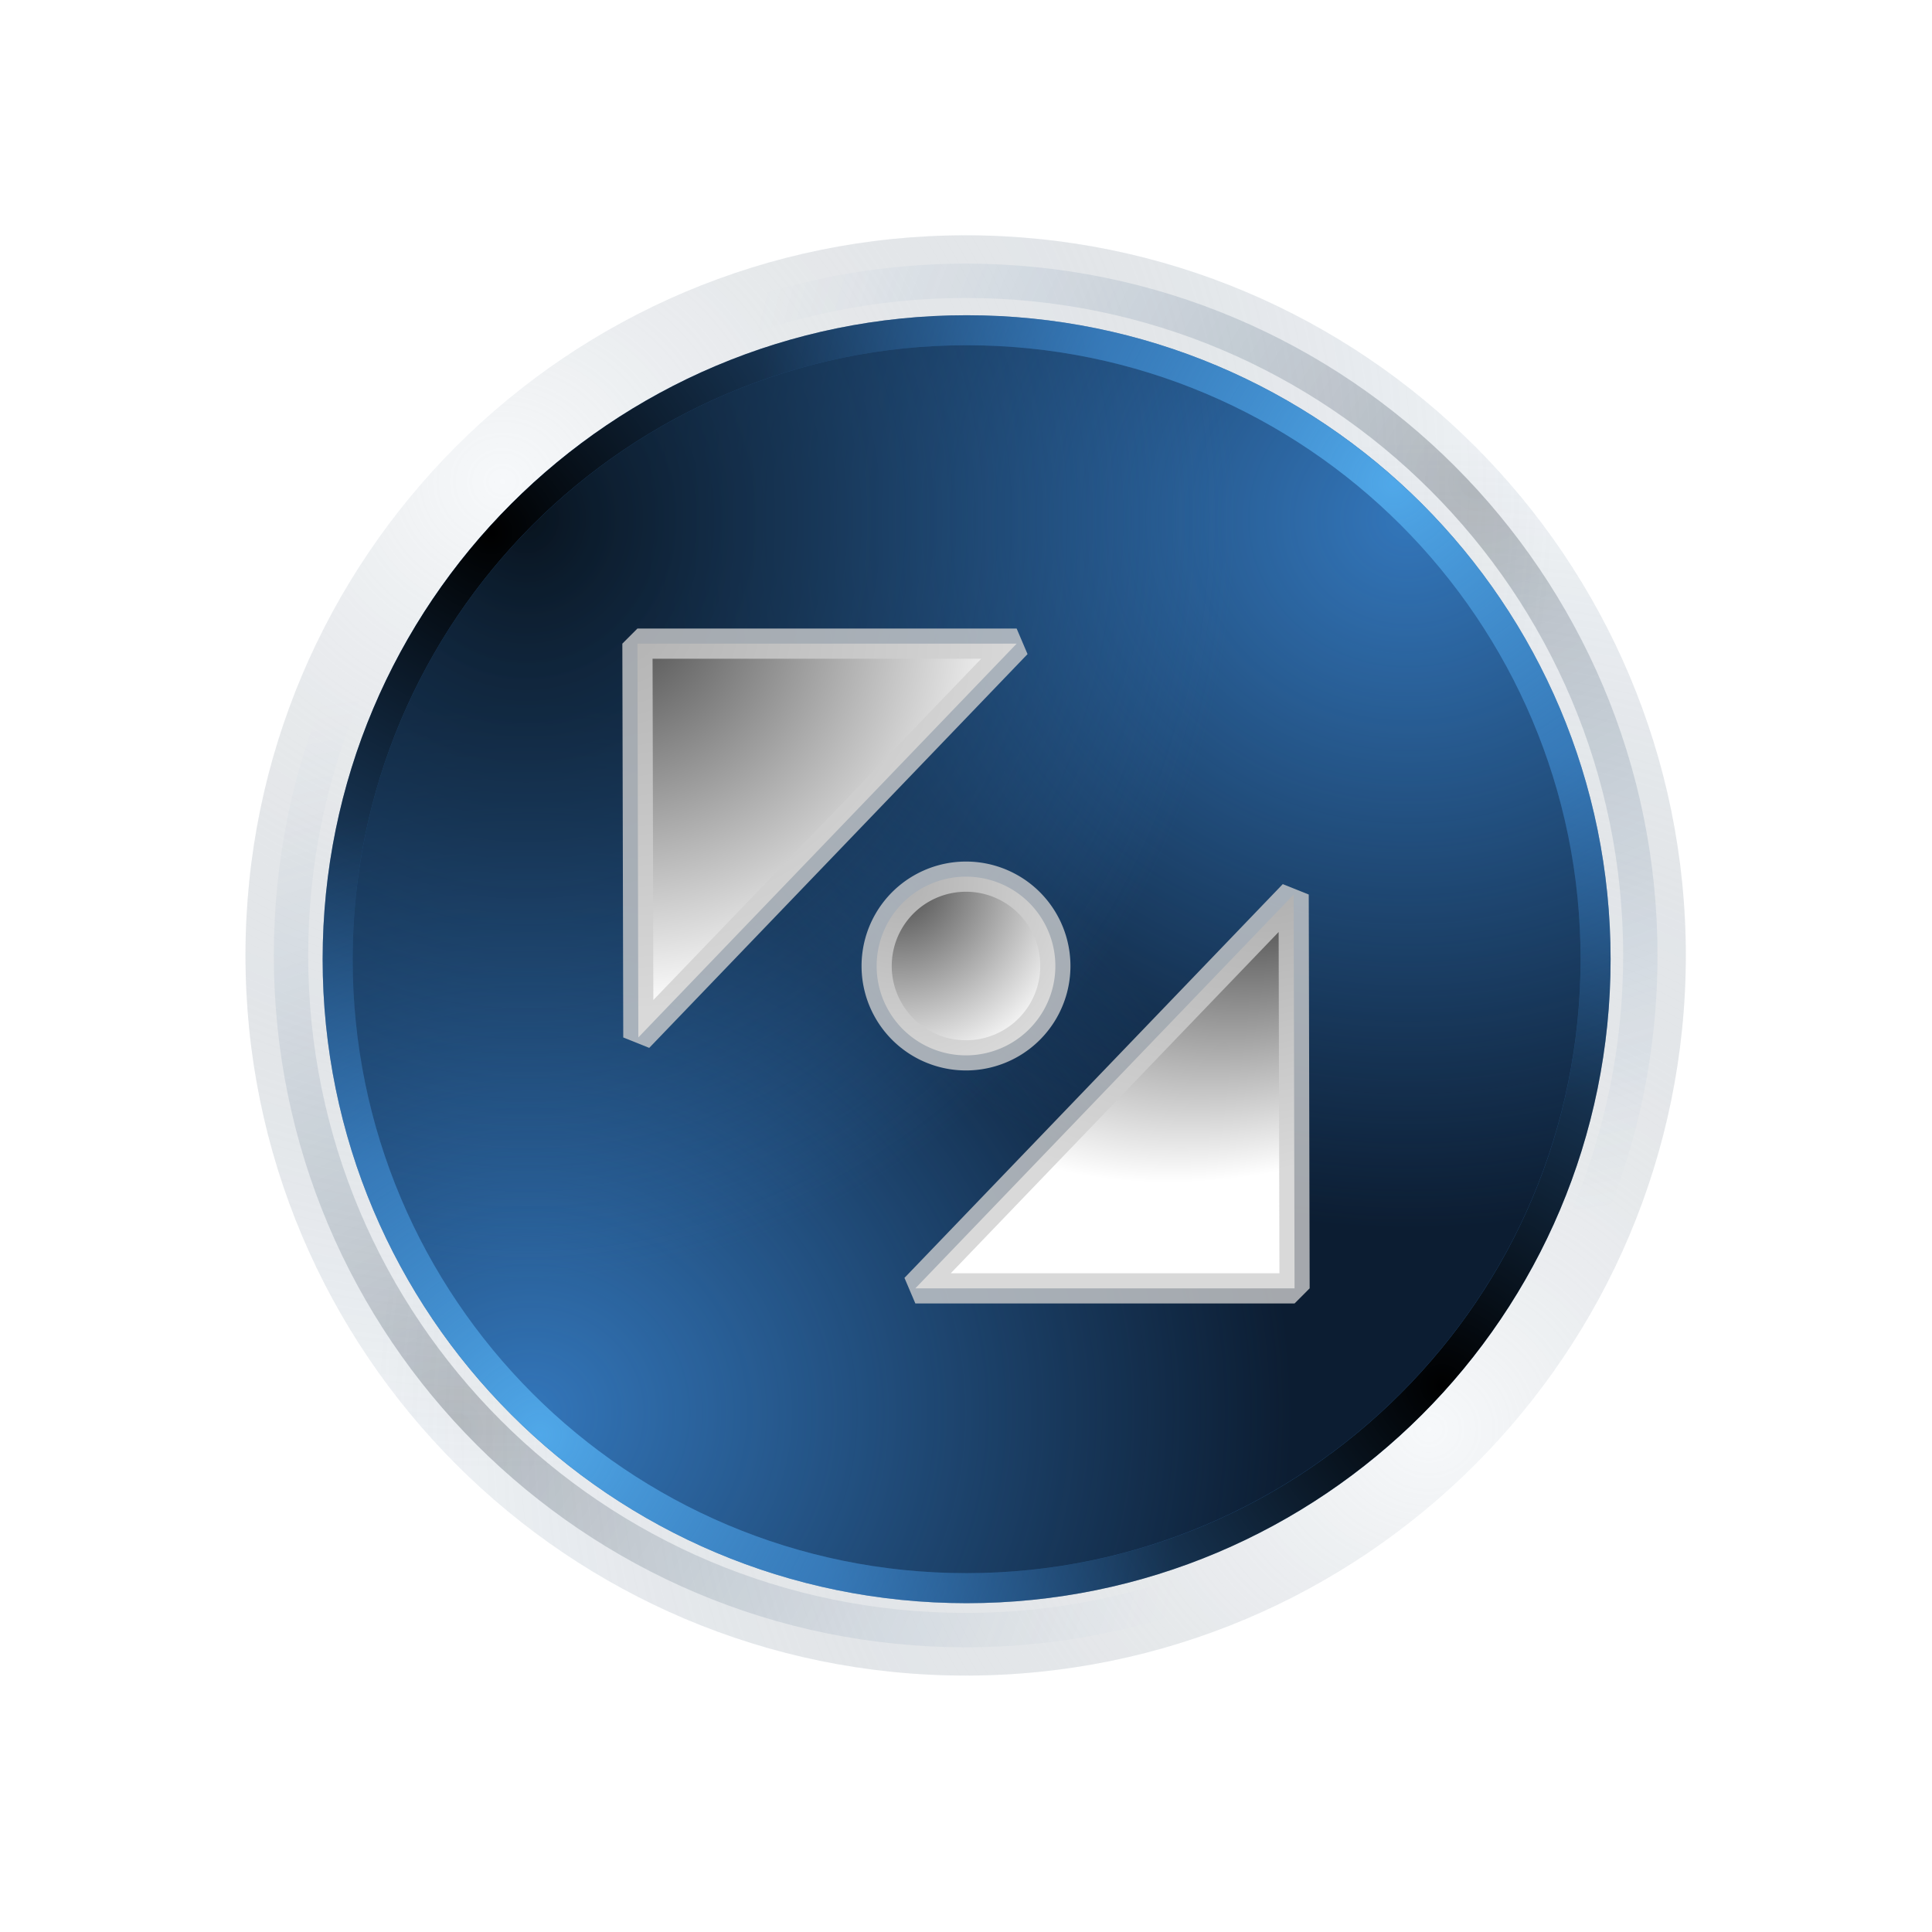<?xml version="1.0" encoding="UTF-8" standalone="no"?>
<!-- Created with Inkscape (http://www.inkscape.org/) -->

<svg
   xmlns:dc="http://purl.org/dc/elements/1.1/"
   xmlns:cc="http://creativecommons.org/ns#"
   xmlns:rdf="http://www.w3.org/1999/02/22-rdf-syntax-ns#"
   xmlns:svg="http://www.w3.org/2000/svg"
   xmlns="http://www.w3.org/2000/svg"
   xmlns:xlink="http://www.w3.org/1999/xlink"
   xmlns:sodipodi="http://sodipodi.sourceforge.net/DTD/sodipodi-0.dtd"
   xmlns:inkscape="http://www.inkscape.org/namespaces/inkscape"
   width="64"
   height="64"
   id="svg2"
   version="1.1"
   inkscape:version="0.48.5 r10040"
   sodipodi:docname="actionVideoFullscreenBlue.svg">
  <defs
     id="defs4">
    <linearGradient
       id="linearGradient4119">
      <stop
         id="stop4121"
         offset="0"
         style="stop-color:#585858;stop-opacity:1;" />
      <stop
         id="stop4123"
         offset="1"
         style="stop-color:#aaaaaa;stop-opacity:1;" />
    </linearGradient>
    <linearGradient
       id="linearGradient4134">
      <stop
         style="stop-color:#464646;stop-opacity:1"
         offset="0"
         id="stop4136" />
      <stop
         style="stop-color:#ffffff;stop-opacity:1;"
         offset="1"
         id="stop4138" />
    </linearGradient>
    <linearGradient
       id="linearGradient4120">
      <stop
         id="stop4122"
         offset="0"
         style="stop-color:#4c4c4c;stop-opacity:1" />
      <stop
         id="stop4124"
         offset="1"
         style="stop-color:#ffffff;stop-opacity:1;" />
    </linearGradient>
    <linearGradient
       id="linearGradient3973">
      <stop
         style="stop-color:#fefefe;stop-opacity:1"
         offset="0"
         id="stop3975" />
      <stop
         style="stop-color:#777777;stop-opacity:0;"
         offset="1"
         id="stop3977" />
    </linearGradient>
    <linearGradient
       id="linearGradient3929">
      <stop
         id="stop3931"
         offset="0"
         style="stop-color:#50a8e9;stop-opacity:1" />
      <stop
         id="stop3933"
         offset="1"
         style="stop-color:#3376ba;stop-opacity:0;" />
    </linearGradient>
    <linearGradient
       inkscape:collect="always"
       id="linearGradient3899">
      <stop
         style="stop-color:#000000;stop-opacity:1;"
         offset="0"
         id="stop3901" />
      <stop
         style="stop-color:#000000;stop-opacity:0;"
         offset="1"
         id="stop3903" />
    </linearGradient>
    <linearGradient
       id="linearGradient3865"
       inkscape:collect="always">
      <stop
         id="stop3867"
         offset="0"
         style="stop-color:#08131e;stop-opacity:1" />
      <stop
         id="stop3869"
         offset="1"
         style="stop-color:#3376ba;stop-opacity:0;" />
    </linearGradient>
    <linearGradient
       inkscape:collect="always"
       id="linearGradient3835">
      <stop
         style="stop-color:#3376ba;stop-opacity:1;"
         offset="0"
         id="stop3837" />
      <stop
         style="stop-color:#3376ba;stop-opacity:0;"
         offset="1"
         id="stop3839" />
    </linearGradient>
    <radialGradient
       inkscape:collect="always"
       xlink:href="#linearGradient3835"
       id="radialGradient3845"
       gradientUnits="userSpaceOnUse"
       gradientTransform="matrix(-1.211,-6.5720568e-5,6.1279684e-5,-1.129,576.288,839.183)"
       cx="284.934"
       cy="364.982"
       fx="284.934"
       fy="364.982"
       r="20.961" />
    <radialGradient
       inkscape:collect="always"
       xlink:href="#linearGradient3835"
       id="radialGradient3849"
       gradientUnits="userSpaceOnUse"
       gradientTransform="matrix(-1.211,-6.5720568e-5,6.1279684e-5,-1.129,576.288,839.183)"
       cx="260.797"
       cy="391.368"
       fx="260.797"
       fy="391.368"
       r="20.961" />
    <radialGradient
       inkscape:collect="always"
       xlink:href="#linearGradient3865"
       id="radialGradient3863"
       gradientUnits="userSpaceOnUse"
       gradientTransform="matrix(-1.211,-6.5720568e-5,6.1279684e-5,-1.129,576.288,839.183)"
       cx="260.797"
       cy="391.368"
       fx="260.797"
       fy="391.368"
       r="20.961" />
    <radialGradient
       inkscape:collect="always"
       xlink:href="#linearGradient3899"
       id="radialGradient3905"
       cx="231.575"
       cy="427.834"
       fx="231.575"
       fy="427.834"
       r="21.461"
       gradientUnits="userSpaceOnUse" />
    <filter
       inkscape:collect="always"
       id="filter3913"
       color-interpolation-filters="sRGB">
      <feGaussianBlur
         inkscape:collect="always"
         stdDeviation="0.21"
         id="feGaussianBlur3915" />
    </filter>
    <filter
       inkscape:collect="always"
       id="filter3917"
       color-interpolation-filters="sRGB">
      <feGaussianBlur
         inkscape:collect="always"
         stdDeviation="0.21"
         id="feGaussianBlur3919" />
    </filter>
    <radialGradient
       inkscape:collect="always"
       xlink:href="#linearGradient3899"
       id="radialGradient3923"
       gradientUnits="userSpaceOnUse"
       cx="231.575"
       cy="427.834"
       fx="231.575"
       fy="427.834"
       r="21.461" />
    <radialGradient
       inkscape:collect="always"
       xlink:href="#linearGradient3929"
       id="radialGradient3927"
       gradientUnits="userSpaceOnUse"
       cx="231.575"
       cy="427.834"
       fx="231.575"
       fy="427.834"
       r="21.461" />
    <radialGradient
       inkscape:collect="always"
       xlink:href="#linearGradient3929"
       id="radialGradient3937"
       gradientUnits="userSpaceOnUse"
       cx="231.575"
       cy="427.834"
       fx="231.575"
       fy="427.834"
       r="21.461" />
    <radialGradient
       inkscape:collect="always"
       xlink:href="#linearGradient3973"
       id="radialGradient3971"
       gradientUnits="userSpaceOnUse"
       cx="259.545"
       cy="398.173"
       fx="259.545"
       fy="398.173"
       r="20.961"
       gradientTransform="matrix(1.373,-0.008,0.009,1.464,-100.358,-182.343)" />
    <radialGradient
       inkscape:collect="always"
       xlink:href="#linearGradient3973"
       id="radialGradient3981"
       gradientUnits="userSpaceOnUse"
       gradientTransform="matrix(1.373,-0.008,0.009,1.464,-100.358,-182.343)"
       cx="259.545"
       cy="398.173"
       fx="259.545"
       fy="398.173"
       r="20.961" />
    <radialGradient
       inkscape:collect="always"
       xlink:href="#linearGradient3865"
       id="radialGradient4003"
       cx="230.895"
       cy="425.773"
       fx="230.895"
       fy="425.773"
       r="21.461"
       gradientUnits="userSpaceOnUse" />
    <filter
       inkscape:collect="always"
       id="filter4009"
       color-interpolation-filters="sRGB">
      <feGaussianBlur
         inkscape:collect="always"
         stdDeviation="0.393"
         id="feGaussianBlur4011" />
    </filter>
    <radialGradient
       inkscape:collect="always"
       xlink:href="#linearGradient3865"
       id="radialGradient4015"
       gradientUnits="userSpaceOnUse"
       cx="230.895"
       cy="425.773"
       fx="230.895"
       fy="425.773"
       r="21.461" />
    <radialGradient
       inkscape:collect="always"
       xlink:href="#linearGradient4120"
       id="radialGradient4140"
       gradientUnits="userSpaceOnUse"
       gradientTransform="matrix(1.579,1.383,-2.401,2.743,2440.24,-1813.869)"
       cx="23.71"
       cy="1017.942"
       fx="23.71"
       fy="1017.942"
       r="3.594" />
    <radialGradient
       inkscape:collect="always"
       xlink:href="#linearGradient4134"
       id="radialGradient4142"
       gradientUnits="userSpaceOnUse"
       gradientTransform="matrix(1.966,1.593,-2.296,2.832,2314.862,-1909.779)"
       cx="24.938"
       cy="1018.091"
       fx="24.938"
       fy="1018.091"
       r="3.594" />
    <radialGradient
       inkscape:collect="always"
       xlink:href="#linearGradient4134"
       id="radialGradient4185"
       gradientUnits="userSpaceOnUse"
       gradientTransform="matrix(3.643,1.469,-1.364,3.381,1321.328,-3455.534)"
       cx="24.96"
       cy="1018.11"
       fx="24.96"
       fy="1018.11"
       r="3.594" />
    <linearGradient
       id="linearGradient4134-1">
      <stop
         style="stop-color:#464646;stop-opacity:1"
         offset="0"
         id="stop4136-2" />
      <stop
         style="stop-color:#ffffff;stop-opacity:1;"
         offset="1"
         id="stop4138-1" />
    </linearGradient>
    <linearGradient
       id="linearGradient4134-9">
      <stop
         style="stop-color:#464646;stop-opacity:1"
         offset="0"
         id="stop4136-8" />
      <stop
         style="stop-color:#ffffff;stop-opacity:1;"
         offset="1"
         id="stop4138-3" />
    </linearGradient>
    <radialGradient
       inkscape:collect="always"
       xlink:href="#linearGradient4134-1"
       id="radialGradient4305"
       gradientUnits="userSpaceOnUse"
       gradientTransform="matrix(1.966,1.593,-2.296,2.832,2203.249,-1876.245)"
       cx="24.938"
       cy="1018.091"
       fx="24.938"
       fy="1018.091"
       r="3.594" />
    <radialGradient
       inkscape:collect="always"
       xlink:href="#linearGradient4134-9"
       id="radialGradient4307"
       gradientUnits="userSpaceOnUse"
       gradientTransform="matrix(-3.643,1.469,1.364,3.381,-1356.347,-2432.899)"
       cx="25.786"
       cy="1017.677"
       fx="25.786"
       fy="1017.677"
       r="3.594" />
    <radialGradient
       inkscape:collect="always"
       xlink:href="#linearGradient4134-9"
       id="radialGradient3906"
       gradientUnits="userSpaceOnUse"
       gradientTransform="matrix(3.643,1.469,-1.364,3.381,1315.044,-3455.101)"
       cx="25.786"
       cy="1017.677"
       fx="25.786"
       fy="1017.677"
       r="3.594" />
    <radialGradient
       inkscape:collect="always"
       xlink:href="#linearGradient4134-1"
       id="radialGradient3909"
       gradientUnits="userSpaceOnUse"
       gradientTransform="matrix(1.966,1.593,-2.296,2.832,2326.631,-2898.447)"
       cx="24.938"
       cy="1018.091"
       fx="24.938"
       fy="1018.091"
       r="3.594" />
    <linearGradient
       id="linearGradient4134-9-4">
      <stop
         style="stop-color:#464646;stop-opacity:1"
         offset="0"
         id="stop4136-8-8" />
      <stop
         style="stop-color:#ffffff;stop-opacity:1;"
         offset="1"
         id="stop4138-3-8" />
    </linearGradient>
    <radialGradient
       inkscape:collect="always"
       xlink:href="#linearGradient4134-9-4"
       id="radialGradient4165"
       gradientUnits="userSpaceOnUse"
       gradientTransform="matrix(-3.705,1.304,-0.823,-2.337,983.715,2381.289)"
       cx="27.124"
       cy="1021.444"
       fx="27.124"
       fy="1021.444"
       r="3.594" />
    <radialGradient
       inkscape:collect="always"
       xlink:href="#linearGradient4134-9-4"
       id="radialGradient4168"
       gradientUnits="userSpaceOnUse"
       gradientTransform="matrix(3.643,1.469,-1.364,3.381,1314.312,-3458.358)"
       cx="25.786"
       cy="1017.677"
       fx="25.786"
       fy="1017.677"
       r="3.594" />
    <radialGradient
       inkscape:collect="always"
       xlink:href="#linearGradient4134-9-4"
       id="radialGradient4171"
       gradientUnits="userSpaceOnUse"
       gradientTransform="matrix(1.62,1.783098e-8,-1.8454356e-8,1.677,32.228,-4.932)"
       cx="-52.094"
       cy="7.337"
       fx="-52.094"
       fy="7.337"
       r="3.96" />
    <radialGradient
       inkscape:collect="always"
       xlink:href="#linearGradient4119"
       id="radialGradient4207"
       gradientUnits="userSpaceOnUse"
       gradientTransform="matrix(0.012,0.738,-1.774,0.029,61.255,134.408)"
       cx="-146.536"
       cy="20.863"
       fx="-146.536"
       fy="20.863"
       r="10.357" />
    <radialGradient
       inkscape:collect="always"
       xlink:href="#linearGradient4134"
       id="radialGradient4210"
       gradientUnits="userSpaceOnUse"
       gradientTransform="matrix(0.024,3.519,-8.682,0.06,8858.056,-125.039)"
       cx="24.938"
       cy="1018.091"
       fx="24.938"
       fy="1018.091"
       r="3.594" />
  </defs>
  <sodipodi:namedview
     id="base"
     pagecolor="#ffffff"
     bordercolor="#666666"
     borderopacity="1.0"
     inkscape:pageopacity="0.0"
     inkscape:pageshadow="2"
     inkscape:zoom="2.8284271"
     inkscape:cx="-19.460945"
     inkscape:cy="24.40467"
     inkscape:document-units="px"
     inkscape:current-layer="layer7"
     showgrid="false"
     inkscape:window-width="2560"
     inkscape:window-height="1364"
     inkscape:window-x="-9"
     inkscape:window-y="-9"
     inkscape:window-maximized="1" />
  <g
     inkscape:label="Button"
     inkscape:groupmode="layer"
     id="layer1"
     transform="translate(0,-988.362)"
     style="display:inline">
    <rect
       style="fill:none;stroke:none;display:inline"
       id="rect4139"
       width="64"
       height="64"
       x="0"
       y="988.362" />
    <g
       id="g4092"
       transform="matrix(0.994,0,0,0.994,-1.201,5.697)">
      <g
         id="g4084">
        <path
           sodipodi:type="arc"
           style="opacity:0.4;fill:#dbe3ee;fill-opacity:1;stroke:none"
           id="path3939"
           sodipodi:cx="245.78275"
           sodipodi:cy="411.98862"
           sodipodi:rx="20.960665"
           sodipodi:ry="20.960665"
           d="m 266.743,411.989 c 0,11.576 -9.384,20.961 -20.961,20.961 -11.576,0 -20.961,-9.384 -20.961,-20.961 0,-11.576 9.384,-20.961 20.961,-20.961 11.576,0 20.961,9.384 20.961,20.961 z"
           transform="matrix(1.145,0,0,1.145,-248.031,548.71)" />
        <path
           transform="matrix(1.145,0,0,1.145,-248.031,548.71)"
           d="m 265.42,411.989 c 0,10.845 -8.792,19.637 -19.637,19.637 -10.845,0 -19.637,-8.792 -19.637,-19.637 0,-10.845 8.792,-19.637 19.637,-19.637 10.845,0 19.637,8.792 19.637,19.637 z"
           sodipodi:ry="19.637323"
           sodipodi:rx="19.637323"
           sodipodi:cy="411.98862"
           sodipodi:cx="245.78275"
           id="path4013"
           style="opacity:0.5;fill:none;stroke:url(#radialGradient4015);stroke-opacity:1;filter:url(#filter4009)"
           sodipodi:type="arc" />
        <path
           sodipodi:type="arc"
           style="opacity:0.5;fill:url(#radialGradient3981);fill-opacity:1;stroke:none"
           id="path3979"
           sodipodi:cx="245.78275"
           sodipodi:cy="411.98862"
           sodipodi:rx="20.960665"
           sodipodi:ry="20.960665"
           d="m 266.743,411.989 c 0,11.576 -9.384,20.961 -20.961,20.961 -11.576,0 -20.961,-9.384 -20.961,-20.961 0,-11.576 9.384,-20.961 20.961,-20.961 11.576,0 20.961,9.384 20.961,20.961 z"
           transform="matrix(0,1.145,-1.145,0,505.118,739.016)" />
        <path
           transform="matrix(0,-1.145,1.145,0,-438.338,1301.86)"
           d="m 266.743,411.989 c 0,11.576 -9.384,20.961 -20.961,20.961 -11.576,0 -20.961,-9.384 -20.961,-20.961 0,-11.576 9.384,-20.961 20.961,-20.961 11.576,0 20.961,9.384 20.961,20.961 z"
           sodipodi:ry="20.960665"
           sodipodi:rx="20.960665"
           sodipodi:cy="411.98862"
           sodipodi:cx="245.78275"
           id="path3969"
           style="opacity:0.5;fill:url(#radialGradient3971);fill-opacity:1;stroke:none"
           sodipodi:type="arc" />
        <path
           transform="matrix(-1.145,0,0,-1.145,314.812,1492.166)"
           d="m 265.42,411.989 c 0,10.845 -8.792,19.637 -19.637,19.637 -10.845,0 -19.637,-8.792 -19.637,-19.637 0,-10.845 8.792,-19.637 19.637,-19.637 10.845,0 19.637,8.792 19.637,19.637 z"
           sodipodi:ry="19.637323"
           sodipodi:rx="19.637323"
           sodipodi:cy="411.98862"
           sodipodi:cx="245.78275"
           id="path3965"
           style="opacity:0.5;fill:none;stroke:url(#radialGradient4003);stroke-opacity:1;filter:url(#filter4009)"
           sodipodi:type="arc" />
      </g>
      <g
         id="g4073">
        <path
           transform="translate(-212.36,608.575)"
           d="m 266.743,411.989 c 0,11.576 -9.384,20.961 -20.961,20.961 -11.576,0 -20.961,-9.384 -20.961,-20.961 0,-11.576 9.384,-20.961 20.961,-20.961 11.576,0 20.961,9.384 20.961,20.961 z"
           sodipodi:ry="20.960665"
           sodipodi:rx="20.960665"
           sodipodi:cy="411.98862"
           sodipodi:cx="245.78275"
           id="path2996-4"
           style="fill:#0c1d32;fill-opacity:1;stroke:none"
           sodipodi:type="arc" />
        <path
           transform="translate(-212.36,608.575)"
           d="m 266.743,411.989 c 0,11.576 -9.384,20.961 -20.961,20.961 -11.576,0 -20.961,-9.384 -20.961,-20.961 0,-11.576 9.384,-20.961 20.961,-20.961 11.576,0 20.961,9.384 20.961,20.961 z"
           sodipodi:ry="20.960665"
           sodipodi:rx="20.960665"
           sodipodi:cy="411.98862"
           sodipodi:cx="245.78275"
           id="path3843"
           style="fill:url(#radialGradient3845);fill-opacity:1;stroke:none"
           sodipodi:type="arc" />
        <path
           sodipodi:type="arc"
           style="fill:url(#radialGradient3849);fill-opacity:1;stroke:none"
           id="path3847"
           sodipodi:cx="245.78275"
           sodipodi:cy="411.98862"
           sodipodi:rx="20.960665"
           sodipodi:ry="20.960665"
           d="m 266.743,411.989 c 0,11.576 -9.384,20.961 -20.961,20.961 -11.576,0 -20.961,-9.384 -20.961,-20.961 0,-11.576 9.384,-20.961 20.961,-20.961 11.576,0 20.961,9.384 20.961,20.961 z"
           transform="translate(-212.36,608.575)" />
        <path
           transform="matrix(0,-1,1,0,-378.566,1266.347)"
           d="m 266.743,411.989 c 0,11.576 -9.384,20.961 -20.961,20.961 -11.576,0 -20.961,-9.384 -20.961,-20.961 0,-11.576 9.384,-20.961 20.961,-20.961 11.576,0 20.961,9.384 20.961,20.961 z"
           sodipodi:ry="20.960665"
           sodipodi:rx="20.960665"
           sodipodi:cy="411.98862"
           sodipodi:cx="245.78275"
           id="path3861"
           style="fill:url(#radialGradient3863);fill-opacity:1;stroke:none"
           sodipodi:type="arc" />
        <path
           transform="matrix(0,1,-1,0,445.411,774.781)"
           d="m 266.743,411.989 c 0,11.576 -9.384,20.961 -20.961,20.961 -11.576,0 -20.961,-9.384 -20.961,-20.961 0,-11.576 9.384,-20.961 20.961,-20.961 11.576,0 20.961,9.384 20.961,20.961 z"
           sodipodi:ry="20.960665"
           sodipodi:rx="20.960665"
           sodipodi:cy="411.98862"
           sodipodi:cx="245.78275"
           id="path3907"
           style="fill:none;stroke:#2c649f;stroke-width:1;stroke-miterlimit:4;stroke-opacity:1;stroke-dasharray:none;filter:url(#filter3917)"
           sodipodi:type="arc" />
        <path
           sodipodi:type="arc"
           style="fill:none;stroke:url(#radialGradient3905);stroke-width:1;stroke-miterlimit:4;stroke-opacity:1;stroke-dasharray:none;filter:url(#filter3913)"
           id="path3871"
           sodipodi:cx="245.78275"
           sodipodi:cy="411.98862"
           sodipodi:rx="20.960665"
           sodipodi:ry="20.960665"
           d="m 266.743,411.989 c 0,11.576 -9.384,20.961 -20.961,20.961 -11.576,0 -20.961,-9.384 -20.961,-20.961 0,-11.576 9.384,-20.961 20.961,-20.961 11.576,0 20.961,9.384 20.961,20.961 z"
           transform="matrix(0,1,-1,0,445.411,774.781)" />
        <path
           transform="matrix(0,-1,1,0,-378.566,1266.347)"
           d="m 266.743,411.989 c 0,11.576 -9.384,20.961 -20.961,20.961 -11.576,0 -20.961,-9.384 -20.961,-20.961 0,-11.576 9.384,-20.961 20.961,-20.961 11.576,0 20.961,9.384 20.961,20.961 z"
           sodipodi:ry="20.960665"
           sodipodi:rx="20.960665"
           sodipodi:cy="411.98862"
           sodipodi:cx="245.78275"
           id="path3921"
           style="fill:none;stroke:url(#radialGradient3923);stroke-width:1;stroke-miterlimit:4;stroke-opacity:1;stroke-dasharray:none;filter:url(#filter3913)"
           sodipodi:type="arc" />
        <path
           sodipodi:type="arc"
           style="fill:none;stroke:url(#radialGradient3927);stroke-width:1;stroke-miterlimit:4;stroke-opacity:1;stroke-dasharray:none;filter:url(#filter3913)"
           id="path3925"
           sodipodi:cx="245.78275"
           sodipodi:cy="411.98862"
           sodipodi:rx="20.960665"
           sodipodi:ry="20.960665"
           d="m 266.743,411.989 c 0,11.576 -9.384,20.961 -20.961,20.961 -11.576,0 -20.961,-9.384 -20.961,-20.961 0,-11.576 9.384,-20.961 20.961,-20.961 11.576,0 20.961,9.384 20.961,20.961 z"
           transform="matrix(-1,0,0,-1,279.205,1432.553)" />
        <path
           sodipodi:type="arc"
           style="fill:none;stroke:url(#radialGradient3937);stroke-width:1;stroke-miterlimit:4;stroke-opacity:1;stroke-dasharray:none;filter:url(#filter3913)"
           id="path3935"
           sodipodi:cx="245.78275"
           sodipodi:cy="411.98862"
           sodipodi:rx="20.960665"
           sodipodi:ry="20.960665"
           d="m 266.743,411.989 c 0,11.576 -9.384,20.961 -20.961,20.961 -11.576,0 -20.961,-9.384 -20.961,-20.961 0,-11.576 9.384,-20.961 20.961,-20.961 11.576,0 20.961,9.384 20.961,20.961 z"
           transform="translate(-212.36,608.575)"
           inkscape:export-xdpi="90"
           inkscape:export-ydpi="90" />
      </g>
    </g>
  </g>
  <g
     inkscape:groupmode="layer"
     id="layer7"
     inkscape:label="Fullscreen"
     style="display:inline">
    <g
       id="g4173">
      <path
         transform="translate(81.933,21.817)"
         d="m -46.973,10.183 a 2.96,2.96 0 1 1 -5.92,0 2.96,2.96 0 1 1 5.92,0 z"
         sodipodi:ry="2.9598215"
         sodipodi:rx="2.9598215"
         sodipodi:cy="10.183036"
         sodipodi:cx="-49.933037"
         id="path4027"
         style="fill:url(#radialGradient4171);fill-opacity:1;stroke:#cecece;stroke-width:1;stroke-linecap:round;stroke-linejoin:bevel;stroke-miterlimit:4;stroke-opacity:0.784;stroke-dasharray:none;stroke-dashoffset:0"
         sodipodi:type="arc" />
      <path
         sodipodi:nodetypes="cccc"
         inkscape:connector-curvature="0"
         id="path4019"
         d="m 21.116,21.321 12.562,8.99e-4 -12.532,13.044 z"
         style="fill:url(#radialGradient4168);fill-opacity:1;stroke:#cecece;stroke-width:1;stroke-linecap:round;stroke-linejoin:bevel;stroke-miterlimit:4;stroke-opacity:0.784;stroke-dashoffset:0;display:inline" />
      <path
         style="fill:url(#radialGradient4165);fill-opacity:1;stroke:#cecece;stroke-width:1;stroke-linecap:round;stroke-linejoin:bevel;stroke-miterlimit:4;stroke-opacity:0.784;stroke-dashoffset:0;display:inline"
         d="M 42.884,42.679 30.322,42.678 42.854,29.634 z"
         id="path4023"
         inkscape:connector-curvature="0"
         sodipodi:nodetypes="cccc" />
    </g>
  </g>
</svg>
